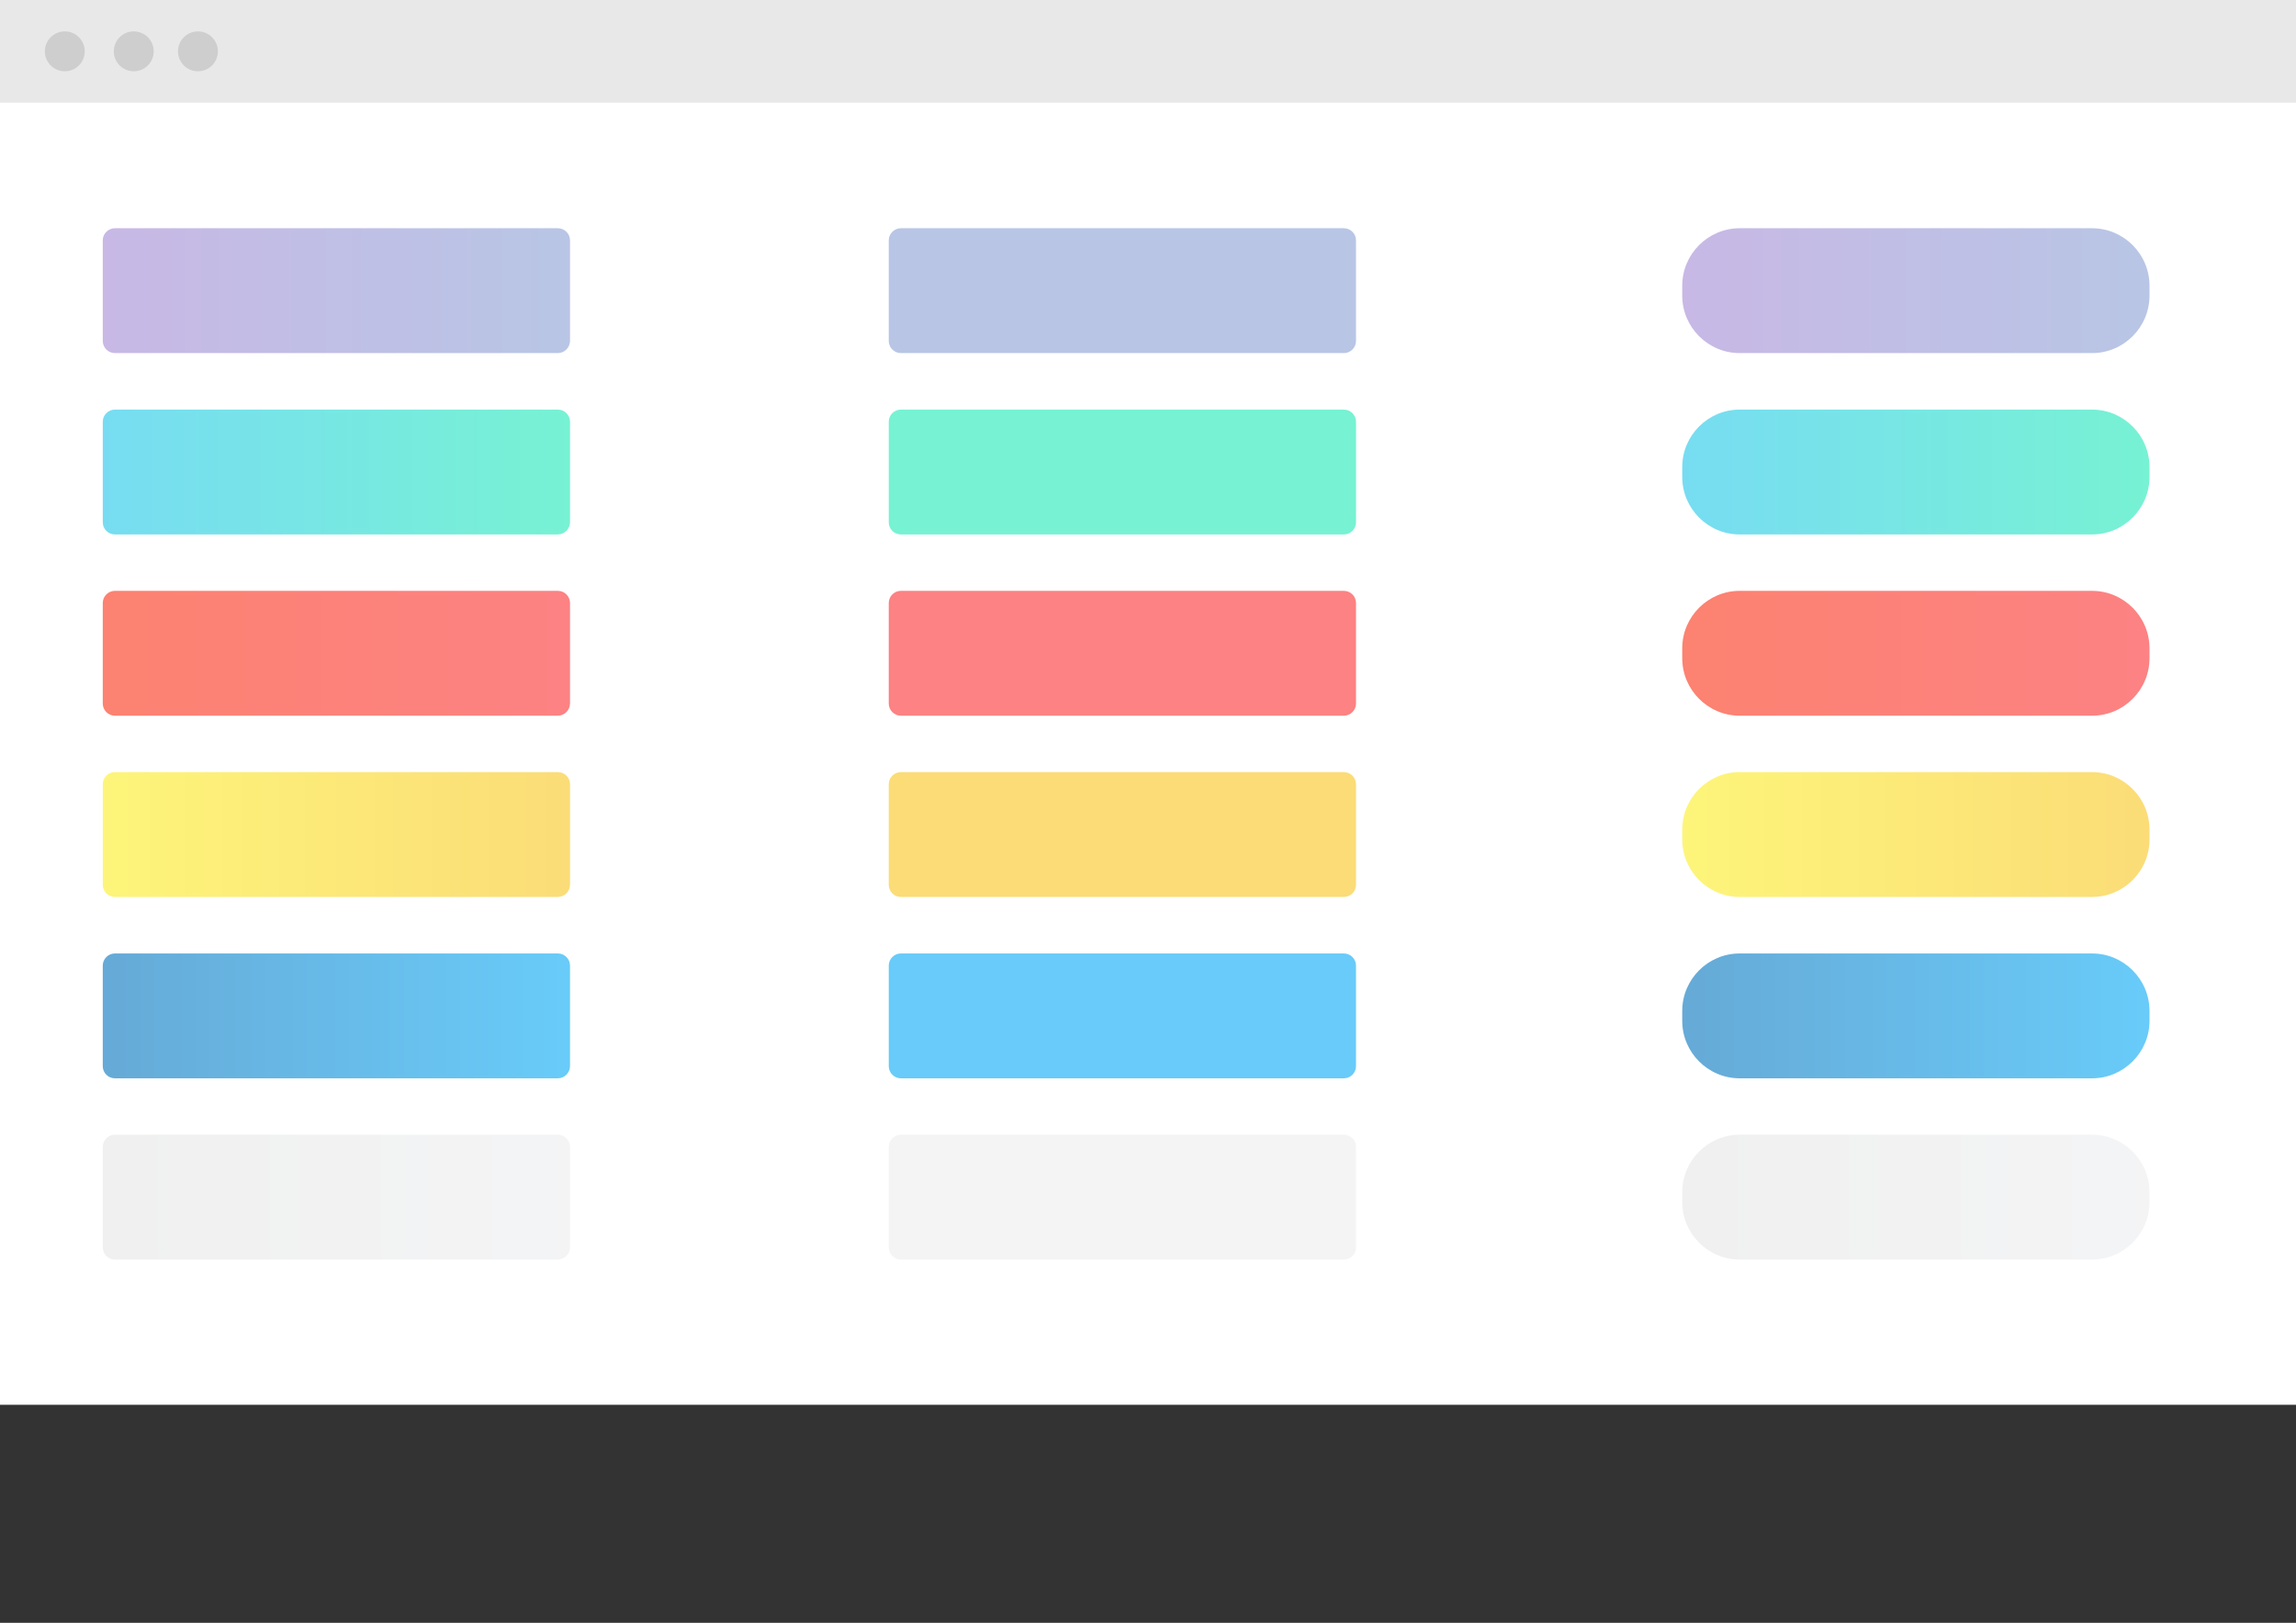 <?xml version="1.0" encoding="utf-8"?>
<!-- Generator: Adobe Illustrator 21.0.0, SVG Export Plug-In . SVG Version: 6.00 Build 0)  -->
<svg version="1.1" id="Layer_1" xmlns="http://www.w3.org/2000/svg" xmlns:xlink="http://www.w3.org/1999/xlink" x="0px" y="0px"
	 viewBox="0 0 2267.7 1602.6" style="enable-background:new 0 0 2267.7 1602.6;" xml:space="preserve">
<rect x="0" y="0" width="2267.7" height="1602.6" fill="#333333" stroke="none"/>
<style type="text/css">
	.st0{fill:#FFFFFF;}
	.st1{opacity:0.6;fill:url(#SVGID_1_);}
	.st2{opacity:0.6;fill:url(#SVGID_2_);}
	.st3{opacity:0.6;fill:url(#SVGID_3_);}
	.st4{opacity:0.6;fill:url(#SVGID_4_);}
	.st5{opacity:0.6;fill:url(#SVGID_5_);}
	.st6{opacity:0.6;fill:url(#SVGID_6_);}
	.st7{opacity:0.6;fill:url(#SVGID_7_);}
	.st8{opacity:0.6;fill:url(#SVGID_8_);}
	.st9{opacity:0.6;fill:url(#SVGID_9_);}
	.st10{opacity:0.6;fill:url(#SVGID_10_);}
	.st11{opacity:0.6;fill:url(#SVGID_11_);}
	.st12{opacity:0.6;fill:url(#SVGID_12_);}
	.st13{opacity:0.6;fill:#899FD4;}
	.st14{opacity:0.6;fill:#1DE9B6;}
	.st15{opacity:0.6;fill:#FA2F31;}
	.st16{opacity:0.6;fill:#F8C51C;}
	.st17{opacity:0.6;fill:#04A9F5;}
	.st18{opacity:0.6;fill:#ECEDEF;}
	.st19{fill:#E8E8E8;}
	.st20{fill:#CECECE;}
</style>
<rect class="st0" width="2267.7" height="1387.3"/>
<linearGradient id="SVGID_1_" gradientUnits="userSpaceOnUse" x1="101.454" y1="287.083" x2="562.947" y2="287.083">
	<stop  offset="0" style="stop-color:#A389D4"/>
	<stop  offset="1" style="stop-color:#899FD4"/>
</linearGradient>
<path class="st1" d="M550.9,348.7H113.5c-6.6,0-12-5.4-12-12v-99.3c0-6.6,5.4-12,12-12h437.5c6.6,0,12,5.4,12,12v99.3
	C562.9,343.3,557.5,348.7,550.9,348.7z"/>
<linearGradient id="SVGID_2_" gradientUnits="userSpaceOnUse" x1="101.454" y1="466.111" x2="562.947" y2="466.111">
	<stop  offset="0" style="stop-color:#1DC5E9"/>
	<stop  offset="1" style="stop-color:#1DE9B6"/>
</linearGradient>
<path class="st2" d="M550.9,527.8H113.5c-6.6,0-12-5.4-12-12v-99.3c0-6.6,5.4-12,12-12h437.5c6.6,0,12,5.4,12,12v99.3
	C562.9,522.4,557.5,527.8,550.9,527.8z"/>
<linearGradient id="SVGID_3_" gradientUnits="userSpaceOnUse" x1="101.454" y1="645.139" x2="562.947" y2="645.139">
	<stop  offset="0" style="stop-color:#FA2F12"/>
	<stop  offset="1" style="stop-color:#FA2F31"/>
</linearGradient>
<path class="st3" d="M550.9,706.8H113.5c-6.6,0-12-5.4-12-12v-99.3c0-6.6,5.4-12,12-12h437.5c6.6,0,12,5.4,12,12v99.3
	C562.9,701.4,557.5,706.8,550.9,706.8z"/>
<linearGradient id="SVGID_4_" gradientUnits="userSpaceOnUse" x1="101.454" y1="824.166" x2="562.947" y2="824.166">
	<stop  offset="0" style="stop-color:#FCEE21"/>
	<stop  offset="1" style="stop-color:#F8C51C"/>
</linearGradient>
<path class="st4" d="M550.9,885.8H113.5c-6.6,0-12-5.4-12-12v-99.3c0-6.6,5.4-12,12-12h437.5c6.6,0,12,5.4,12,12v99.3
	C562.9,880.4,557.5,885.8,550.9,885.8z"/>
<linearGradient id="SVGID_5_" gradientUnits="userSpaceOnUse" x1="101.454" y1="1182.222" x2="562.947" y2="1182.222">
	<stop  offset="0" style="stop-color:#E6E6E6"/>
	<stop  offset="1" style="stop-color:#ECEDEF"/>
</linearGradient>
<path class="st5" d="M550.9,1243.9H113.5c-6.6,0-12-5.4-12-12v-99.3c0-6.6,5.4-12,12-12h437.5c6.6,0,12,5.4,12,12v99.3
	C562.9,1238.5,557.5,1243.9,550.9,1243.9z"/>
<linearGradient id="SVGID_6_" gradientUnits="userSpaceOnUse" x1="101.454" y1="1003.194" x2="562.947" y2="1003.194">
	<stop  offset="0" style="stop-color:#0071BC"/>
	<stop  offset="1" style="stop-color:#04A9F5"/>
</linearGradient>
<path class="st6" d="M550.9,1064.9H113.5c-6.6,0-12-5.4-12-12v-99.3c0-6.6,5.4-12,12-12h437.5c6.6,0,12,5.4,12,12v99.3
	C562.9,1059.5,557.5,1064.9,550.9,1064.9z"/>
<linearGradient id="SVGID_7_" gradientUnits="userSpaceOnUse" x1="1661.536" y1="287.083" x2="2123.03" y2="287.083">
	<stop  offset="0" style="stop-color:#A389D4"/>
	<stop  offset="1" style="stop-color:#899FD4"/>
</linearGradient>
<path class="st7" d="M2066.3,348.7h-348.1c-31.2,0-56.7-25.5-56.7-56.7v-9.9c0-31.2,25.5-56.7,56.7-56.7h348.1
	c31.2,0,56.7,25.5,56.7,56.7v9.9C2123,323.2,2097.5,348.7,2066.3,348.7z"/>
<linearGradient id="SVGID_8_" gradientUnits="userSpaceOnUse" x1="1661.536" y1="466.111" x2="2123.03" y2="466.111">
	<stop  offset="0" style="stop-color:#1DC5E9"/>
	<stop  offset="1" style="stop-color:#1DE9B6"/>
</linearGradient>
<path class="st8" d="M2066.3,527.8h-348.1c-31.2,0-56.7-25.5-56.7-56.7v-9.9c0-31.2,25.5-56.7,56.7-56.7h348.1
	c31.2,0,56.7,25.5,56.7,56.7v9.9C2123,502.3,2097.5,527.8,2066.3,527.8z"/>
<linearGradient id="SVGID_9_" gradientUnits="userSpaceOnUse" x1="1661.536" y1="645.139" x2="2123.03" y2="645.139">
	<stop  offset="0" style="stop-color:#FA2F12"/>
	<stop  offset="1" style="stop-color:#FA2F31"/>
</linearGradient>
<path class="st9" d="M2066.3,706.8h-348.1c-31.2,0-56.7-25.5-56.7-56.7v-9.9c0-31.2,25.5-56.7,56.7-56.7h348.1
	c31.2,0,56.7,25.5,56.7,56.7v9.9C2123,681.3,2097.5,706.8,2066.3,706.8z"/>
<linearGradient id="SVGID_10_" gradientUnits="userSpaceOnUse" x1="1661.536" y1="824.166" x2="2123.03" y2="824.166">
	<stop  offset="0" style="stop-color:#FCEE21"/>
	<stop  offset="1" style="stop-color:#F8C51C"/>
</linearGradient>
<path class="st10" d="M2066.3,885.8h-348.1c-31.2,0-56.7-25.5-56.7-56.7v-9.9c0-31.2,25.5-56.7,56.7-56.7h348.1
	c31.2,0,56.7,25.5,56.7,56.7v9.9C2123,860.3,2097.5,885.8,2066.3,885.8z"/>
<linearGradient id="SVGID_11_" gradientUnits="userSpaceOnUse" x1="1661.536" y1="1182.222" x2="2123.03" y2="1182.222">
	<stop  offset="0" style="stop-color:#E6E6E6"/>
	<stop  offset="1" style="stop-color:#ECEDEF"/>
</linearGradient>
<path class="st11" d="M2066.3,1243.9h-348.1c-31.2,0-56.7-25.5-56.7-56.7v-9.9c0-31.2,25.5-56.7,56.7-56.7h348.1
	c31.2,0,56.7,25.5,56.7,56.7v9.9C2123,1218.4,2097.5,1243.9,2066.3,1243.9z"/>
<linearGradient id="SVGID_12_" gradientUnits="userSpaceOnUse" x1="1661.536" y1="1003.194" x2="2123.03" y2="1003.194">
	<stop  offset="0" style="stop-color:#0071BC"/>
	<stop  offset="1" style="stop-color:#04A9F5"/>
</linearGradient>
<path class="st12" d="M2066.3,1064.9h-348.1c-31.2,0-56.7-25.5-56.7-56.7v-9.9c0-31.2,25.5-56.7,56.7-56.7h348.1
	c31.2,0,56.7,25.5,56.7,56.7v9.9C2123,1039.3,2097.5,1064.9,2066.3,1064.9z"/>
<path class="st13" d="M1327.3,348.7H889.8c-6.6,0-12-5.4-12-12v-99.3c0-6.6,5.4-12,12-12h437.5c6.6,0,12,5.4,12,12v99.3
	C1339.3,343.3,1333.9,348.7,1327.3,348.7z"/>
<path class="st14" d="M1327.3,527.8H889.8c-6.6,0-12-5.4-12-12v-99.3c0-6.6,5.4-12,12-12h437.5c6.6,0,12,5.4,12,12v99.3
	C1339.3,522.4,1333.9,527.8,1327.3,527.8z"/>
<path class="st15" d="M1327.3,706.8H889.8c-6.6,0-12-5.4-12-12v-99.3c0-6.6,5.4-12,12-12h437.5c6.6,0,12,5.4,12,12v99.3
	C1339.3,701.4,1333.9,706.8,1327.3,706.8z"/>
<path class="st16" d="M1327.3,885.8H889.8c-6.6,0-12-5.4-12-12v-99.3c0-6.6,5.4-12,12-12h437.5c6.6,0,12,5.4,12,12v99.3
	C1339.3,880.4,1333.9,885.8,1327.3,885.8z"/>
<path class="st17" d="M1327.3,1064.9H889.8c-6.6,0-12-5.4-12-12v-99.3c0-6.6,5.4-12,12-12h437.5c6.6,0,12,5.4,12,12v99.3
	C1339.3,1059.5,1333.9,1064.9,1327.3,1064.9z"/>
<path class="st18" d="M1327.3,1243.9H889.8c-6.6,0-12-5.4-12-12v-99.3c0-6.6,5.4-12,12-12h437.5c6.6,0,12,5.4,12,12v99.3
	C1339.3,1238.5,1333.9,1243.9,1327.3,1243.9z"/>
<g>
	<rect class="st19" width="2267.7" height="101.4"/>
	<circle class="st20" cx="64" cy="50.7" r="19.7"/>
	<circle class="st20" cx="132.1" cy="50.7" r="19.7"/>
	<circle class="st20" cx="195.5" cy="50.7" r="19.7"/>
</g>
</svg>
